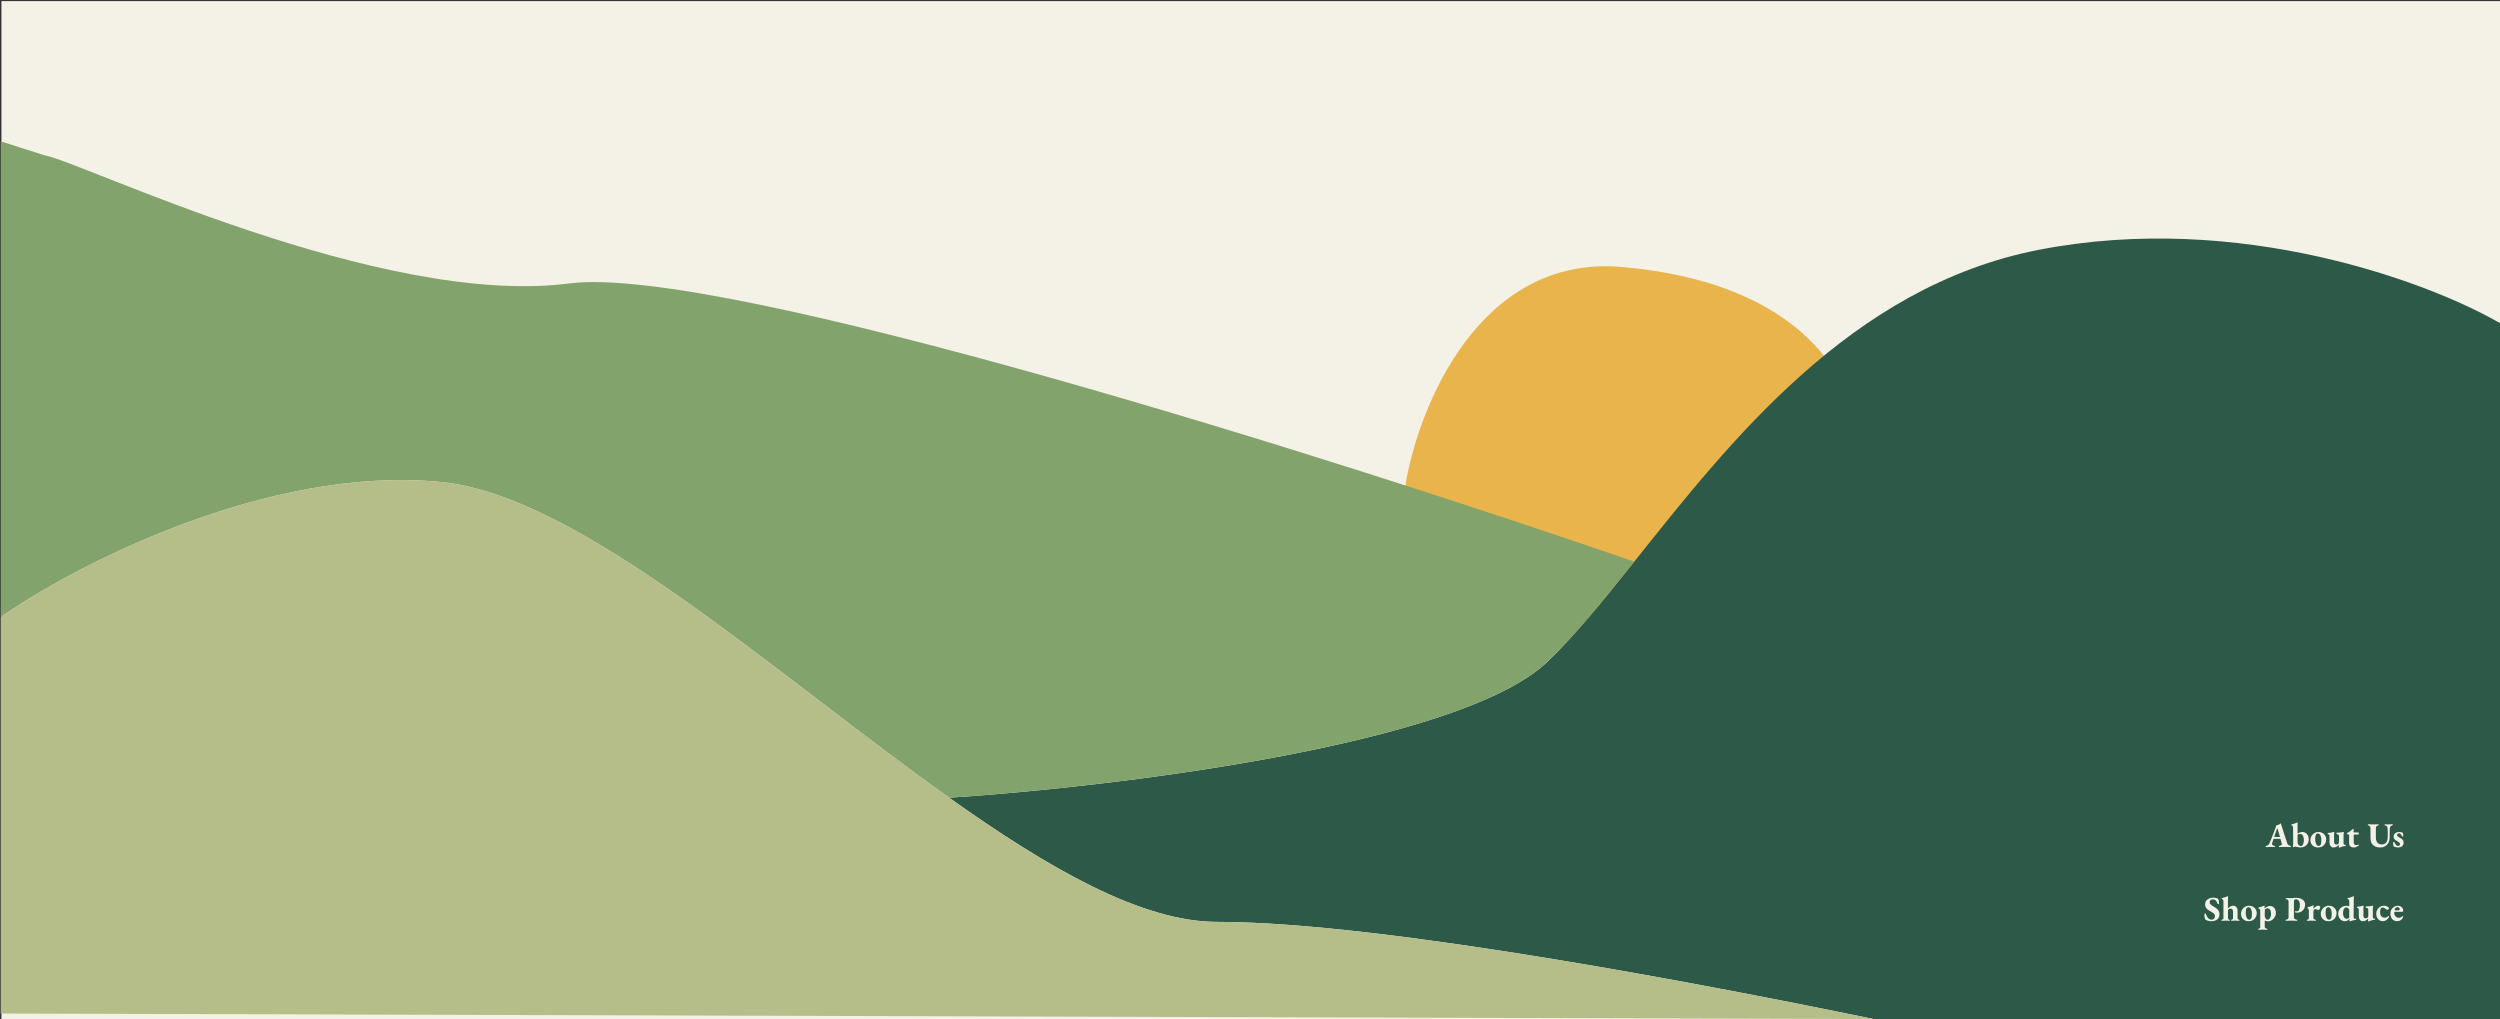 <svg width="1729" height="705" viewBox="0 0 1729 705" fill="none" xmlns="http://www.w3.org/2000/svg">
<rect x="0" y="0" width="1729" height="705" fill="#333333" stroke="none"/>
<rect width="1728" height="704" transform="translate(1 0.768)" fill="#F4F1E6"/>
<path d="M971.934 335.841C980.726 281.917 1022.93 176.18 1121.4 184.62C1244.48 195.17 1277.89 260.231 1281.41 290.123C1284.93 320.016 1260.31 404.418 1226.9 423.76C1193.49 443.102 1107 448.378 1079.2 448.378C1056.34 448.378 982.485 418.485 971.934 335.841Z" fill="#E9B44C"/>
<path d="M841.676 637.575C958.296 637.575 1193.08 683.641 1295.9 704.768H1729V223.491C1680.41 195.321 1548.58 145.744 1409.99 172.786C1279.76 198.196 1196.1 305.974 1130.27 388.441C1108.53 415.682 1088.73 440.161 1069.85 457.997C1009 515.462 768.893 544.417 656.445 551.711C724.709 600.244 789.324 637.575 841.676 637.575Z" fill="#2D5948"/>
<path d="M0.505 426.829C50.505 391.618 185.057 321.519 305.057 333.35C401.187 342.827 534.628 465.105 656.445 551.711C768.893 544.417 1009 515.462 1069.85 457.997C1088.73 440.161 1108.53 415.682 1130.27 388.441C928.439 318.669 498.578 182.504 393.789 196.026C262.803 212.927 55.761 111.519 30.409 107.293L0.505 97.75V426.829Z" fill="#82A36B"/>
<path d="M305.057 333.35C185.057 321.519 50.505 391.618 0.505 426.829V700.955L1295.9 704.768C1193.08 683.641 958.296 637.575 841.676 637.575C789.324 637.575 724.709 600.244 656.445 551.711C534.628 465.105 401.187 342.827 305.057 333.35Z" fill="#B5BD89"/>
<g clip-path="url(#clip0_414_1078)">
<g clip-path="url(#clip1_414_1078)">
<path d="M1567.53 585.888C1567.35 585.888 1567.2 585.856 1567.07 585.792C1566.96 585.744 1566.9 585.648 1566.9 585.504C1566.9 585.344 1566.95 585.232 1567.05 585.168C1567.16 585.088 1567.3 585.024 1567.48 584.976C1567.94 584.848 1568.34 584.648 1568.68 584.376C1569.03 584.104 1569.3 583.768 1569.47 583.368C1569.87 582.472 1570.25 581.592 1570.6 580.728C1570.95 579.848 1571.3 578.984 1571.63 578.136C1571.97 577.272 1572.3 576.4 1572.64 575.52C1572.98 574.624 1573.31 573.72 1573.65 572.808C1573.89 572.152 1574.04 571.68 1574.1 571.392C1574.17 571.088 1574.22 570.912 1574.25 570.864C1574.54 570.784 1574.81 570.712 1575.06 570.648C1575.32 570.584 1575.59 570.496 1575.88 570.384C1576.17 570.272 1576.41 570.128 1576.6 569.952C1576.81 569.776 1576.96 569.64 1577.06 569.544C1577.12 569.496 1577.18 569.472 1577.25 569.472C1577.31 569.456 1577.38 569.504 1577.44 569.616C1577.49 569.712 1577.53 569.816 1577.56 569.928C1577.61 570.024 1577.65 570.136 1577.68 570.264C1578.02 571.336 1578.36 572.432 1578.71 573.552C1579.06 574.656 1579.42 575.76 1579.77 576.864C1580.14 577.968 1580.5 579.064 1580.85 580.152C1581.2 581.224 1581.54 582.272 1581.88 583.296C1581.98 583.616 1582.12 583.888 1582.31 584.112C1582.52 584.336 1582.75 584.512 1583.01 584.64C1583.26 584.768 1583.55 584.88 1583.87 584.976C1584.05 585.024 1584.18 585.088 1584.28 585.168C1584.39 585.232 1584.45 585.336 1584.45 585.48C1584.45 585.592 1584.4 585.68 1584.3 585.744C1584.21 585.808 1584.1 585.84 1583.97 585.84C1583.65 585.84 1583.25 585.824 1582.77 585.792C1582.3 585.776 1581.83 585.76 1581.35 585.744C1580.87 585.728 1580.45 585.72 1580.08 585.72C1579.78 585.72 1579.4 585.728 1578.95 585.744C1578.52 585.76 1578.08 585.776 1577.63 585.792C1577.18 585.808 1576.8 585.816 1576.48 585.816C1576.34 585.816 1576.21 585.792 1576.1 585.744C1576 585.68 1575.95 585.592 1575.95 585.48C1575.95 585.336 1576.01 585.224 1576.12 585.144C1576.23 585.064 1576.37 585.008 1576.53 584.976C1577.12 584.848 1577.55 584.68 1577.82 584.472C1578.1 584.264 1578.18 583.952 1578.09 583.536C1578.02 583.232 1577.94 582.912 1577.85 582.576C1577.75 582.24 1577.66 581.904 1577.56 581.568C1577.48 581.216 1577.39 580.88 1577.3 580.56C1577.26 580.432 1577.22 580.336 1577.18 580.272C1577.13 580.208 1577.03 580.176 1576.89 580.176H1572.64C1572.53 580.176 1572.44 580.208 1572.38 580.272C1572.31 580.336 1572.26 580.44 1572.23 580.584C1572.17 580.808 1572.1 581.032 1572.02 581.256C1571.94 581.48 1571.86 581.704 1571.78 581.928C1571.71 582.152 1571.65 582.376 1571.58 582.6C1571.52 582.824 1571.46 583.04 1571.39 583.248C1571.28 583.728 1571.33 584.096 1571.54 584.352C1571.74 584.608 1572.19 584.816 1572.88 584.976C1573.26 585.056 1573.46 585.224 1573.46 585.48C1573.46 585.592 1573.41 585.68 1573.31 585.744C1573.23 585.792 1573.1 585.816 1572.9 585.816C1572.44 585.816 1572.01 585.8 1571.61 585.768C1571.21 585.752 1570.77 585.744 1570.29 585.744C1569.81 585.744 1569.35 585.768 1568.92 585.816C1568.49 585.864 1568.02 585.888 1567.53 585.888ZM1573.31 578.88H1576.43C1576.67 578.88 1576.79 578.824 1576.79 578.712C1576.79 578.664 1576.78 578.624 1576.77 578.592C1576.77 578.56 1576.76 578.52 1576.74 578.472L1575.14 573.048C1575.09 572.872 1575.04 572.784 1574.99 572.784C1574.96 572.784 1574.9 572.872 1574.82 573.048L1572.93 578.472C1572.9 578.536 1572.88 578.6 1572.88 578.664C1572.88 578.744 1572.92 578.8 1573 578.832C1573.1 578.864 1573.2 578.88 1573.31 578.88ZM1590.87 586.104C1590.41 586.104 1589.98 586.064 1589.58 585.984C1589.19 585.904 1588.84 585.824 1588.52 585.744C1588.28 585.664 1588.06 585.6 1587.85 585.552C1587.66 585.504 1587.5 585.48 1587.37 585.48C1587.21 585.48 1587.06 585.512 1586.91 585.576C1586.77 585.624 1586.63 585.696 1586.51 585.792C1586.36 585.904 1586.25 585.96 1586.17 585.96C1586.03 585.96 1585.91 585.928 1585.83 585.864C1585.77 585.8 1585.74 585.728 1585.74 585.648C1585.74 585.504 1585.78 585.224 1585.86 584.808C1585.95 584.392 1585.99 583.872 1585.98 583.248L1585.88 572.568C1585.88 572.152 1585.82 571.784 1585.69 571.464C1585.58 571.128 1585.33 570.92 1584.95 570.84C1584.87 570.824 1584.79 570.784 1584.73 570.72C1584.68 570.656 1584.66 570.568 1584.66 570.456C1584.66 570.376 1584.68 570.304 1584.73 570.24C1584.78 570.176 1584.84 570.136 1584.92 570.12C1585.27 570.056 1585.68 569.952 1586.15 569.808C1586.61 569.648 1587.06 569.488 1587.49 569.328C1587.94 569.152 1588.28 569.024 1588.52 568.944C1588.68 568.88 1588.79 568.848 1588.86 568.848C1588.95 568.848 1589.02 568.88 1589.05 568.944C1589.1 568.992 1589.12 569.056 1589.12 569.136C1589.12 569.232 1589.1 569.432 1589.05 569.736C1589.02 570.04 1589 570.344 1589 570.648V575.784C1589 575.992 1589.02 576.16 1589.05 576.288C1589.08 576.4 1589.14 576.456 1589.22 576.456C1589.71 576.12 1590.23 575.864 1590.75 575.688C1591.3 575.496 1591.81 575.4 1592.29 575.4C1593.12 575.4 1593.87 575.616 1594.55 576.048C1595.22 576.48 1595.75 577.072 1596.13 577.824C1596.53 578.576 1596.73 579.424 1596.73 580.368C1596.73 581.488 1596.48 582.488 1595.99 583.368C1595.49 584.232 1594.8 584.904 1593.92 585.384C1593.06 585.864 1592.04 586.104 1590.87 586.104ZM1591.31 585.096C1591.74 585.096 1592.11 584.912 1592.41 584.544C1592.71 584.16 1592.95 583.656 1593.11 583.032C1593.28 582.408 1593.37 581.728 1593.37 580.992C1593.37 580.352 1593.28 579.704 1593.11 579.048C1592.95 578.392 1592.68 577.848 1592.31 577.416C1591.96 576.968 1591.51 576.744 1590.95 576.744C1590.66 576.744 1590.32 576.792 1589.94 576.888C1589.55 576.968 1589.24 577.104 1589 577.296V582.408C1589 582.92 1589.11 583.384 1589.31 583.8C1589.54 584.216 1589.83 584.536 1590.18 584.76C1590.53 584.984 1590.91 585.096 1591.31 585.096ZM1602.97 586.104C1602.01 586.104 1601.15 585.888 1600.38 585.456C1599.61 585.024 1598.99 584.432 1598.53 583.68C1598.08 582.912 1597.86 582.048 1597.86 581.088C1597.86 580.32 1598 579.592 1598.29 578.904C1598.58 578.216 1598.98 577.608 1599.49 577.08C1600 576.552 1600.6 576.136 1601.29 575.832C1601.98 575.528 1602.71 575.376 1603.5 575.376C1604.49 575.376 1605.39 575.608 1606.19 576.072C1606.99 576.536 1607.62 577.152 1608.08 577.92C1608.56 578.672 1608.8 579.496 1608.8 580.392C1608.8 581.416 1608.58 582.368 1608.13 583.248C1607.7 584.112 1607.05 584.808 1606.19 585.336C1605.34 585.848 1604.27 586.104 1602.97 586.104ZM1603.45 585.048C1603.79 585.048 1604.07 584.984 1604.31 584.856C1604.57 584.712 1604.78 584.504 1604.94 584.232C1605.13 583.912 1605.26 583.48 1605.32 582.936C1605.4 582.376 1605.44 581.72 1605.44 580.968C1605.44 580.104 1605.35 579.336 1605.15 578.664C1604.96 577.976 1604.69 577.432 1604.34 577.032C1604 576.632 1603.6 576.432 1603.14 576.432C1602.88 576.432 1602.65 576.48 1602.44 576.576C1602.23 576.656 1602.05 576.776 1601.89 576.936C1601.62 577.256 1601.43 577.712 1601.31 578.304C1601.22 578.896 1601.17 579.624 1601.17 580.488C1601.17 581.256 1601.27 581.992 1601.46 582.696C1601.67 583.384 1601.94 583.952 1602.27 584.4C1602.63 584.832 1603.02 585.048 1603.45 585.048ZM1617.66 586.272C1617.53 586.272 1617.46 586.192 1617.46 586.032C1617.46 585.84 1617.48 585.584 1617.51 585.264C1617.56 584.944 1617.58 584.696 1617.58 584.52C1617.58 584.456 1617.58 584.4 1617.56 584.352C1617.56 584.304 1617.55 584.272 1617.54 584.256C1617.1 584.784 1616.55 585.232 1615.88 585.6C1615.21 585.952 1614.5 586.128 1613.74 586.128C1613.25 586.128 1612.8 585.984 1612.4 585.696C1612 585.392 1611.68 584.984 1611.44 584.472C1611.22 583.96 1611.1 583.384 1611.1 582.744V578.256C1611.1 577.888 1611.03 577.592 1610.89 577.368C1610.76 577.144 1610.51 576.992 1610.14 576.912C1610.05 576.896 1609.96 576.856 1609.88 576.792C1609.82 576.712 1609.78 576.6 1609.78 576.456C1609.78 576.344 1609.82 576.256 1609.88 576.192C1609.94 576.112 1610.03 576.064 1610.14 576.048C1610.82 576.016 1611.42 575.952 1611.97 575.856C1612.51 575.744 1613.06 575.616 1613.62 575.472C1613.7 575.456 1613.78 575.44 1613.86 575.424C1613.96 575.392 1614.05 575.376 1614.13 575.376C1614.35 575.376 1614.46 575.488 1614.44 575.712C1614.38 576.08 1614.33 576.392 1614.3 576.648C1614.26 576.888 1614.25 577.192 1614.25 577.56V582.168C1614.25 582.552 1614.31 582.888 1614.44 583.176C1614.57 583.464 1614.74 583.688 1614.97 583.848C1615.19 584.008 1615.44 584.096 1615.71 584.112C1615.97 584.112 1616.22 584.08 1616.46 584.016C1616.71 583.952 1616.95 583.808 1617.18 583.584C1617.27 583.504 1617.38 583.344 1617.49 583.104C1617.6 582.848 1617.66 582.512 1617.66 582.096V578.232C1617.66 577.944 1617.6 577.712 1617.49 577.536C1617.38 577.344 1617.22 577.192 1617.03 577.08C1616.84 576.968 1616.62 576.904 1616.36 576.888C1616.18 576.872 1616.04 576.832 1615.93 576.768C1615.83 576.688 1615.78 576.552 1615.78 576.36C1615.78 576.2 1615.84 576.08 1615.95 576C1616.06 575.92 1616.2 575.88 1616.36 575.88C1617.18 575.832 1617.82 575.792 1618.3 575.76C1618.78 575.712 1619.18 575.664 1619.48 575.616C1619.78 575.568 1620.09 575.512 1620.39 575.448C1620.44 575.432 1620.5 575.416 1620.56 575.4C1620.62 575.384 1620.67 575.376 1620.7 575.376C1620.94 575.376 1621.06 575.472 1621.06 575.664C1621.06 575.712 1621.06 575.768 1621.04 575.832C1621.02 575.896 1621 575.96 1620.97 576.024C1620.95 576.088 1620.93 576.232 1620.9 576.456C1620.88 576.664 1620.86 576.888 1620.82 577.128C1620.81 577.368 1620.8 577.56 1620.8 577.704V583.272C1620.8 583.64 1620.84 583.888 1620.92 584.016C1621.02 584.128 1621.12 584.184 1621.23 584.184C1621.31 584.184 1621.43 584.192 1621.59 584.208C1621.75 584.208 1621.86 584.208 1621.9 584.208C1622.05 584.208 1622.16 584.248 1622.24 584.328C1622.32 584.408 1622.36 584.512 1622.36 584.64C1622.36 584.784 1622.33 584.904 1622.26 585C1622.22 585.08 1622.11 585.128 1621.95 585.144C1621.18 585.208 1620.49 585.344 1619.86 585.552C1619.26 585.744 1618.73 585.928 1618.28 586.104C1618.18 586.136 1618.08 586.168 1617.97 586.2C1617.86 586.248 1617.75 586.272 1617.66 586.272ZM1627.83 586.104C1626.77 586.104 1625.98 585.84 1625.45 585.312C1624.92 584.768 1624.66 584.008 1624.66 583.032V577.512C1624.66 577.368 1624.6 577.264 1624.49 577.2C1624.39 577.136 1624.2 577.096 1623.91 577.08H1623.6C1623.49 577.08 1623.39 576.992 1623.31 576.816C1623.25 576.624 1623.22 576.456 1623.22 576.312C1623.22 576.28 1623.23 576.24 1623.24 576.192C1623.27 576.128 1623.31 576.088 1623.36 576.072C1623.75 575.928 1624.15 575.712 1624.59 575.424C1625.03 575.12 1625.46 574.8 1625.86 574.464C1626.27 574.128 1626.61 573.848 1626.87 573.624C1626.98 573.544 1627.07 573.472 1627.15 573.408C1627.23 573.344 1627.34 573.312 1627.47 573.312C1627.61 573.312 1627.71 573.344 1627.78 573.408C1627.84 573.456 1627.86 573.584 1627.83 573.792L1627.68 575.208C1627.67 575.4 1627.71 575.536 1627.8 575.616C1627.91 575.68 1628.07 575.712 1628.26 575.712H1631.11C1631.16 575.712 1631.21 575.768 1631.26 575.88C1631.31 575.992 1631.33 576.096 1631.33 576.192C1631.33 576.416 1631.3 576.632 1631.23 576.84C1631.17 577.048 1631.1 577.152 1631.02 577.152H1628.79C1628.42 577.152 1628.16 577.2 1628.02 577.296C1627.89 577.376 1627.83 577.528 1627.83 577.752V582.288C1627.83 583.024 1627.96 583.576 1628.23 583.944C1628.52 584.296 1628.9 584.472 1629.36 584.472C1629.83 584.472 1630.16 584.424 1630.37 584.328C1630.59 584.232 1630.79 584.152 1630.97 584.088C1631.03 584.056 1631.08 584.04 1631.11 584.04C1631.19 584.04 1631.26 584.088 1631.31 584.184C1631.35 584.28 1631.38 584.392 1631.38 584.52C1631.38 584.616 1631.21 584.792 1630.87 585.048C1630.54 585.304 1630.1 585.544 1629.55 585.768C1629.03 585.992 1628.45 586.104 1627.83 586.104ZM1646.22 586.104C1644.71 586.104 1643.46 585.84 1642.45 585.312C1641.44 584.768 1640.68 584.016 1640.17 583.056C1639.67 582.096 1639.43 580.976 1639.43 579.696V572.856C1639.43 572.408 1639.32 572 1639.11 571.632C1638.91 571.264 1638.6 571.032 1638.2 570.936C1637.75 570.808 1637.53 570.632 1637.53 570.408C1637.53 570.296 1637.59 570.208 1637.7 570.144C1637.83 570.08 1637.98 570.048 1638.15 570.048C1638.67 570.048 1639.19 570.072 1639.74 570.12C1640.28 570.152 1640.79 570.168 1641.27 570.168C1641.72 570.168 1642.26 570.152 1642.88 570.12C1643.52 570.088 1644.07 570.072 1644.51 570.072C1644.71 570.072 1644.86 570.104 1644.97 570.168C1645.1 570.216 1645.16 570.304 1645.16 570.432C1645.16 570.608 1645.04 570.736 1644.8 570.816C1644.56 570.896 1644.31 571 1644.03 571.128C1643.79 571.224 1643.59 571.424 1643.41 571.728C1643.23 572.016 1643.15 572.432 1643.15 572.976V579.264C1643.15 580.352 1643.32 581.248 1643.67 581.952C1644.03 582.656 1644.49 583.176 1645.07 583.512C1645.66 583.848 1646.31 584.016 1647.03 584.016C1648.49 584.016 1649.57 583.584 1650.27 582.72C1650.99 581.856 1651.35 580.536 1651.35 578.76C1651.35 578.344 1651.35 577.88 1651.35 577.368C1651.37 576.84 1651.38 576.304 1651.38 575.76C1651.38 575.2 1651.37 574.672 1651.35 574.176C1651.34 573.456 1651.28 572.896 1651.19 572.496C1651.11 572.096 1650.98 571.784 1650.8 571.56C1650.63 571.336 1650.39 571.152 1650.08 571.008C1649.91 570.912 1649.7 570.832 1649.46 570.768C1649.23 570.688 1649.12 570.576 1649.12 570.432C1649.12 570.304 1649.19 570.216 1649.31 570.168C1649.44 570.12 1649.62 570.096 1649.84 570.096C1650.42 570.096 1650.85 570.104 1651.14 570.12C1651.44 570.136 1651.78 570.144 1652.15 570.144C1652.45 570.144 1652.7 570.136 1652.89 570.12C1653.1 570.104 1653.31 570.088 1653.51 570.072C1653.74 570.056 1654 570.048 1654.31 570.048C1654.5 570.048 1654.65 570.072 1654.76 570.12C1654.87 570.168 1654.93 570.264 1654.93 570.408C1654.93 570.616 1654.71 570.784 1654.28 570.912C1653.75 571.056 1653.38 571.304 1653.15 571.656C1652.95 571.992 1652.83 572.448 1652.79 573.024C1652.75 574.24 1652.71 575.36 1652.7 576.384C1652.68 577.392 1652.67 578.424 1652.67 579.48C1652.66 580.776 1652.36 581.928 1651.79 582.936C1651.23 583.928 1650.46 584.704 1649.48 585.264C1648.51 585.824 1647.42 586.104 1646.22 586.104ZM1658.31 586.104C1657.78 586.104 1657.27 586.04 1656.78 585.912C1656.28 585.784 1655.83 585.576 1655.43 585.288C1655.29 585.048 1655.18 584.672 1655.12 584.16C1655.06 583.648 1655.03 583.112 1655.05 582.552C1655.05 582.36 1655.21 582.264 1655.53 582.264C1655.66 582.264 1655.77 582.304 1655.86 582.384C1655.96 582.464 1656.02 582.544 1656.03 582.624C1656.34 583.296 1656.69 583.872 1657.09 584.352C1657.49 584.816 1657.97 585.048 1658.53 585.048C1658.96 585.048 1659.29 584.92 1659.51 584.664C1659.74 584.392 1659.85 584.088 1659.85 583.752C1659.85 583.336 1659.68 582.992 1659.34 582.72C1659.02 582.432 1658.63 582.168 1658.17 581.928C1657.7 581.688 1657.26 581.416 1656.85 581.112C1656.43 580.808 1656.09 580.448 1655.82 580.032C1655.56 579.6 1655.43 579.088 1655.43 578.496C1655.43 577.872 1655.6 577.328 1655.94 576.864C1656.29 576.4 1656.75 576.04 1657.33 575.784C1657.92 575.512 1658.58 575.376 1659.3 575.376C1659.82 575.376 1660.31 575.44 1660.76 575.568C1661.21 575.68 1661.51 575.792 1661.67 575.904C1661.8 576.064 1661.9 576.368 1661.98 576.816C1662.06 577.248 1662.1 577.728 1662.1 578.256C1662.1 578.432 1661.96 578.52 1661.67 578.52C1661.56 578.52 1661.44 578.48 1661.31 578.4C1661.2 578.32 1661.13 578.24 1661.1 578.16C1660.89 577.536 1660.62 577.072 1660.28 576.768C1659.96 576.448 1659.6 576.288 1659.2 576.288C1658.85 576.288 1658.53 576.4 1658.24 576.624C1657.95 576.848 1657.81 577.152 1657.81 577.536C1657.81 577.872 1657.96 578.176 1658.26 578.448C1658.58 578.704 1658.98 578.96 1659.44 579.216C1660.48 579.76 1661.22 580.288 1661.67 580.8C1662.12 581.296 1662.34 581.96 1662.34 582.792C1662.34 583.832 1662 584.648 1661.31 585.24C1660.64 585.816 1659.64 586.104 1658.31 586.104Z" fill="#F4F1E6"/>
<path d="M1529.26 637.104C1528.57 637.104 1527.9 637.024 1527.26 636.864C1526.62 636.704 1526.02 636.448 1525.46 636.096C1525.37 636.016 1525.27 635.928 1525.18 635.832C1525.08 635.736 1525.01 635.632 1524.96 635.52C1524.8 635.088 1524.69 634.56 1524.62 633.936C1524.58 633.312 1524.56 632.68 1524.58 632.04C1524.58 631.928 1524.62 631.848 1524.72 631.8C1524.82 631.752 1524.93 631.728 1525.06 631.728C1525.22 631.728 1525.32 631.752 1525.37 631.8C1525.43 631.832 1525.5 631.904 1525.56 632.016C1525.91 633.216 1526.43 634.184 1527.12 634.92C1527.82 635.656 1528.64 636.024 1529.57 636.024C1530.08 636.024 1530.5 635.912 1530.82 635.688C1531.15 635.448 1531.41 635.152 1531.58 634.8C1531.76 634.432 1531.85 634.064 1531.85 633.696C1531.85 633.184 1531.74 632.752 1531.54 632.4C1531.34 632.048 1531.05 631.728 1530.65 631.44C1530.25 631.152 1529.74 630.84 1529.11 630.504C1528.44 630.12 1527.79 629.72 1527.17 629.304C1526.54 628.872 1526.03 628.352 1525.63 627.744C1525.23 627.136 1525.03 626.376 1525.03 625.464C1525.03 624.52 1525.27 623.704 1525.75 623.016C1526.25 622.328 1526.92 621.792 1527.77 621.408C1528.62 621.024 1529.57 620.832 1530.62 620.832C1531.23 620.832 1531.81 620.896 1532.35 621.024C1532.91 621.152 1533.36 621.28 1533.7 621.408C1533.89 621.488 1534.02 621.576 1534.1 621.672C1534.2 621.768 1534.28 621.936 1534.34 622.176C1534.42 622.512 1534.49 622.92 1534.54 623.4C1534.6 623.88 1534.63 624.408 1534.63 624.984C1534.63 625.192 1534.49 625.296 1534.2 625.296C1534.06 625.296 1533.92 625.264 1533.79 625.2C1533.68 625.12 1533.61 625.024 1533.58 624.912C1533.3 623.952 1532.9 623.224 1532.38 622.728C1531.85 622.232 1531.2 621.984 1530.43 621.984C1529.95 621.984 1529.54 622.064 1529.21 622.224C1528.87 622.384 1528.62 622.624 1528.44 622.944C1528.28 623.264 1528.2 623.664 1528.2 624.144C1528.2 624.528 1528.33 624.888 1528.58 625.224C1528.86 625.544 1529.24 625.872 1529.74 626.208C1530.23 626.544 1530.8 626.904 1531.44 627.288C1532.3 627.8 1532.99 628.304 1533.5 628.8C1534.02 629.296 1534.38 629.824 1534.61 630.384C1534.85 630.928 1534.97 631.56 1534.97 632.28C1534.97 633.368 1534.73 634.272 1534.25 634.992C1533.78 635.712 1533.12 636.248 1532.26 636.6C1531.41 636.936 1530.41 637.104 1529.26 637.104ZM1536.75 636.84C1536.43 636.84 1536.27 636.728 1536.27 636.504C1536.27 636.296 1536.45 636.136 1536.82 636.024C1537.06 635.944 1537.27 635.856 1537.44 635.76C1537.62 635.664 1537.72 635.44 1537.73 635.088V623.568C1537.73 623.136 1537.68 622.76 1537.56 622.44C1537.45 622.12 1537.2 621.92 1536.8 621.84C1536.62 621.808 1536.53 621.688 1536.53 621.48C1536.53 621.272 1536.61 621.152 1536.77 621.12C1537.14 621.04 1537.56 620.928 1538.02 620.784C1538.5 620.624 1538.96 620.464 1539.41 620.304C1539.86 620.128 1540.2 620 1540.44 619.92C1540.57 619.872 1540.68 619.848 1540.76 619.848C1540.85 619.848 1540.92 619.88 1540.95 619.944C1540.98 619.992 1541 620.056 1541 620.136C1541 620.216 1540.98 620.336 1540.95 620.496C1540.93 620.64 1540.92 620.824 1540.9 621.048C1540.88 621.256 1540.87 621.504 1540.85 621.792V627.336C1540.85 627.496 1540.86 627.64 1540.88 627.768C1540.89 627.896 1540.93 627.984 1541 628.032C1541.24 627.824 1541.52 627.6 1541.86 627.36C1542.2 627.104 1542.58 626.88 1543.01 626.688C1543.46 626.496 1543.96 626.4 1544.5 626.4C1545.35 626.4 1546.06 626.704 1546.64 627.312C1547.21 627.904 1547.5 628.736 1547.5 629.808V635.04C1547.5 635.376 1547.59 635.608 1547.76 635.736C1547.94 635.848 1548.14 635.944 1548.36 636.024C1548.54 636.072 1548.67 636.136 1548.75 636.216C1548.84 636.28 1548.89 636.376 1548.89 636.504C1548.89 636.728 1548.72 636.84 1548.36 636.84C1547.98 636.84 1547.67 636.824 1547.43 636.792C1547.19 636.776 1546.96 636.76 1546.73 636.744C1546.52 636.728 1546.25 636.72 1545.92 636.72C1545.56 636.72 1545.29 636.728 1545.1 636.744C1544.91 636.76 1544.71 636.776 1544.5 636.792C1544.29 636.824 1544 636.84 1543.61 636.84C1543.21 636.84 1543.01 636.72 1543.01 636.48C1543.01 636.352 1543.06 636.256 1543.16 636.192C1543.27 636.112 1543.39 636.056 1543.52 636.024C1543.72 635.944 1543.92 635.84 1544.09 635.712C1544.27 635.584 1544.36 635.344 1544.36 634.992V630.264C1544.36 629.912 1544.28 629.6 1544.14 629.328C1544 629.04 1543.8 628.816 1543.56 628.656C1543.34 628.48 1543.09 628.392 1542.82 628.392C1542.58 628.392 1542.32 628.432 1542.03 628.512C1541.74 628.592 1541.46 628.728 1541.19 628.92C1541.06 629.016 1540.97 629.128 1540.92 629.256C1540.89 629.368 1540.88 629.544 1540.88 629.784V635.04C1540.88 635.36 1540.96 635.584 1541.12 635.712C1541.28 635.824 1541.46 635.92 1541.67 636C1541.81 636.048 1541.93 636.112 1542.03 636.192C1542.12 636.256 1542.17 636.352 1542.17 636.48C1542.17 636.72 1542.03 636.84 1541.74 636.84C1541.42 636.84 1541.12 636.824 1540.83 636.792C1540.56 636.776 1540.29 636.76 1540.04 636.744C1539.8 636.728 1539.53 636.72 1539.24 636.72C1538.97 636.72 1538.7 636.728 1538.43 636.744C1538.17 636.76 1537.91 636.776 1537.64 636.792C1537.36 636.824 1537.07 636.84 1536.75 636.84ZM1554.95 637.104C1553.99 637.104 1553.13 636.888 1552.36 636.456C1551.59 636.024 1550.98 635.432 1550.51 634.68C1550.07 633.912 1549.84 633.048 1549.84 632.088C1549.84 631.32 1549.99 630.592 1550.27 629.904C1550.56 629.216 1550.96 628.608 1551.47 628.08C1551.99 627.552 1552.59 627.136 1553.27 626.832C1553.96 626.528 1554.7 626.376 1555.48 626.376C1556.47 626.376 1557.37 626.608 1558.17 627.072C1558.97 627.536 1559.6 628.152 1560.07 628.92C1560.55 629.672 1560.79 630.496 1560.79 631.392C1560.79 632.416 1560.56 633.368 1560.11 634.248C1559.68 635.112 1559.03 635.808 1558.17 636.336C1557.32 636.848 1556.25 637.104 1554.95 637.104ZM1555.43 636.048C1555.77 636.048 1556.06 635.984 1556.3 635.856C1556.55 635.712 1556.76 635.504 1556.92 635.232C1557.11 634.912 1557.24 634.48 1557.31 633.936C1557.39 633.376 1557.43 632.72 1557.43 631.968C1557.43 631.104 1557.33 630.336 1557.14 629.664C1556.95 628.976 1556.67 628.432 1556.32 628.032C1555.99 627.632 1555.59 627.432 1555.12 627.432C1554.87 627.432 1554.63 627.48 1554.43 627.576C1554.22 627.656 1554.03 627.776 1553.87 627.936C1553.6 628.256 1553.41 628.712 1553.3 629.304C1553.2 629.896 1553.15 630.624 1553.15 631.488C1553.15 632.256 1553.25 632.992 1553.44 633.696C1553.65 634.384 1553.92 634.952 1554.26 635.4C1554.61 635.832 1555 636.048 1555.43 636.048ZM1562.2 643.056C1562.09 643.056 1561.98 643.024 1561.86 642.96C1561.77 642.912 1561.72 642.832 1561.72 642.72C1561.72 642.592 1561.77 642.488 1561.86 642.408C1561.98 642.344 1562.11 642.288 1562.27 642.24C1562.61 642.128 1562.84 642.008 1562.97 641.88C1563.11 641.768 1563.18 641.584 1563.18 641.328V629.832C1563.18 629.624 1563.14 629.424 1563.06 629.232C1562.98 629.04 1562.87 628.872 1562.73 628.728C1562.58 628.568 1562.4 628.472 1562.18 628.44C1562.08 628.408 1562.01 628.368 1561.96 628.32C1561.91 628.256 1561.89 628.152 1561.89 628.008C1561.89 627.88 1561.91 627.784 1561.96 627.72C1562.01 627.656 1562.07 627.616 1562.15 627.6C1562.71 627.472 1563.31 627.304 1563.95 627.096C1564.59 626.888 1565.14 626.672 1565.61 626.448C1565.67 626.416 1565.74 626.384 1565.8 626.352C1565.88 626.304 1565.95 626.28 1566.02 626.28C1566.11 626.28 1566.17 626.312 1566.18 626.376C1566.22 626.424 1566.23 626.488 1566.23 626.568C1566.23 626.696 1566.21 626.912 1566.16 627.216C1566.13 627.504 1566.11 627.752 1566.11 627.96C1566.11 628.12 1566.13 628.216 1566.16 628.248C1566.32 628.088 1566.6 627.872 1567 627.6C1567.42 627.328 1567.89 627.088 1568.42 626.88C1568.94 626.672 1569.46 626.568 1569.95 626.568C1570.82 626.568 1571.54 626.8 1572.14 627.264C1572.74 627.712 1573.21 628.296 1573.53 629.016C1573.85 629.72 1574.01 630.464 1574.01 631.248C1574.01 632 1573.86 632.728 1573.58 633.432C1573.3 634.136 1572.91 634.776 1572.4 635.352C1571.89 635.912 1571.3 636.36 1570.62 636.696C1569.95 637.032 1569.23 637.2 1568.46 637.2C1568.29 637.2 1568.07 637.176 1567.82 637.128C1567.58 637.08 1567.33 637.016 1567.07 636.936C1566.83 636.856 1566.61 636.776 1566.4 636.696C1566.38 636.696 1566.37 636.72 1566.35 636.768C1566.34 636.816 1566.32 636.872 1566.3 636.936C1566.3 637 1566.3 637.064 1566.3 637.128V641.112C1566.3 641.32 1566.35 641.496 1566.45 641.64C1566.56 641.784 1566.71 641.896 1566.9 641.976C1567.1 642.072 1567.33 642.16 1567.6 642.24C1567.76 642.288 1567.89 642.344 1567.98 642.408C1568.08 642.488 1568.13 642.592 1568.13 642.72C1568.13 642.816 1568.08 642.896 1567.98 642.96C1567.9 643.024 1567.82 643.056 1567.72 643.056C1567.24 643.056 1566.74 643.032 1566.21 642.984C1565.7 642.952 1565.23 642.936 1564.82 642.936C1564.54 642.936 1564.26 642.944 1563.98 642.96C1563.7 642.976 1563.42 642.992 1563.11 643.008C1562.82 643.04 1562.52 643.056 1562.2 643.056ZM1568.39 636.096C1568.57 636.096 1568.78 636.032 1569.02 635.904C1569.27 635.76 1569.52 635.536 1569.76 635.232C1570.02 634.928 1570.22 634.52 1570.38 634.008C1570.56 633.496 1570.65 632.864 1570.65 632.112C1570.65 631.232 1570.56 630.536 1570.38 630.024C1570.21 629.496 1569.99 629.104 1569.74 628.848C1569.48 628.592 1569.22 628.424 1568.94 628.344C1568.69 628.248 1568.46 628.2 1568.27 628.2C1567.98 628.2 1567.69 628.264 1567.38 628.392C1567.08 628.52 1566.83 628.672 1566.64 628.848C1566.45 629.024 1566.35 629.184 1566.35 629.328C1566.35 629.456 1566.35 629.704 1566.35 630.072C1566.35 630.44 1566.34 630.848 1566.33 631.296C1566.33 631.744 1566.32 632.152 1566.3 632.52C1566.3 632.888 1566.3 633.144 1566.3 633.288C1566.3 633.656 1566.38 634.064 1566.54 634.512C1566.72 634.944 1566.96 635.32 1567.26 635.64C1567.58 635.944 1567.96 636.096 1568.39 636.096ZM1581.14 636.84C1581.01 636.84 1580.9 636.816 1580.8 636.768C1580.71 636.704 1580.66 636.616 1580.66 636.504C1580.66 636.248 1580.83 636.08 1581.16 636C1581.77 635.872 1582.19 635.712 1582.41 635.52C1582.65 635.312 1582.77 634.944 1582.77 634.416V623.664C1582.77 623.12 1582.67 622.728 1582.48 622.488C1582.29 622.232 1581.91 622.04 1581.33 621.912C1581.12 621.864 1580.98 621.8 1580.9 621.72C1580.82 621.624 1580.78 621.52 1580.78 621.408C1580.78 621.312 1580.83 621.232 1580.92 621.168C1581.02 621.088 1581.15 621.048 1581.31 621.048C1581.67 621.048 1582.04 621.056 1582.41 621.072C1582.79 621.088 1583.16 621.112 1583.51 621.144C1583.88 621.16 1584.23 621.168 1584.55 621.168C1584.93 621.168 1585.27 621.152 1585.55 621.12C1585.86 621.072 1586.19 621.032 1586.54 621C1586.91 620.952 1587.35 620.928 1587.86 620.928C1589.81 620.928 1591.35 621.344 1592.49 622.176C1593.64 622.992 1594.22 624.12 1594.22 625.56C1594.22 626.568 1594 627.496 1593.57 628.344C1593.15 629.192 1592.51 629.88 1591.65 630.408C1590.8 630.92 1589.72 631.176 1588.41 631.176C1587.99 631.176 1587.67 631.112 1587.45 630.984C1587.24 630.856 1587.14 630.704 1587.14 630.528C1587.14 630.416 1587.19 630.328 1587.28 630.264C1587.39 630.184 1587.49 630.144 1587.57 630.144C1587.75 630.144 1587.9 630.168 1588.03 630.216C1588.15 630.248 1588.33 630.264 1588.55 630.264C1589.23 630.264 1589.73 629.888 1590.07 629.136C1590.42 628.384 1590.59 627.392 1590.59 626.16C1590.59 624.688 1590.35 623.624 1589.87 622.968C1589.39 622.312 1588.72 621.984 1587.86 621.984C1587.41 621.984 1587.07 622.088 1586.83 622.296C1586.6 622.488 1586.49 622.792 1586.49 623.208L1586.47 634.368C1586.47 634.88 1586.6 635.248 1586.87 635.472C1587.15 635.68 1587.62 635.856 1588.29 636C1588.47 636.032 1588.59 636.088 1588.67 636.168C1588.77 636.232 1588.82 636.336 1588.82 636.48C1588.82 636.592 1588.78 636.68 1588.7 636.744C1588.62 636.808 1588.51 636.84 1588.36 636.84C1588.01 636.84 1587.6 636.824 1587.14 636.792C1586.69 636.776 1586.24 636.76 1585.79 636.744C1585.35 636.728 1584.96 636.72 1584.64 636.72C1584.31 636.72 1583.94 636.728 1583.54 636.744C1583.14 636.76 1582.72 636.776 1582.29 636.792C1581.87 636.824 1581.49 636.84 1581.14 636.84ZM1595.84 636.84C1595.71 636.84 1595.6 636.816 1595.5 636.768C1595.4 636.704 1595.36 636.616 1595.36 636.504C1595.36 636.376 1595.4 636.28 1595.5 636.216C1595.6 636.136 1595.73 636.072 1595.91 636.024C1596.26 635.912 1596.49 635.792 1596.6 635.664C1596.73 635.536 1596.8 635.352 1596.8 635.112V629.592C1596.8 629.256 1596.75 628.984 1596.65 628.776C1596.57 628.552 1596.38 628.4 1596.08 628.32C1596 628.288 1595.92 628.248 1595.86 628.2C1595.8 628.136 1595.76 628.032 1595.76 627.888C1595.76 627.664 1595.86 627.528 1596.05 627.48C1596.56 627.352 1597.12 627.184 1597.73 626.976C1598.36 626.768 1598.88 626.56 1599.32 626.352C1599.4 626.288 1599.49 626.232 1599.6 626.184C1599.73 626.12 1599.82 626.088 1599.87 626.088C1600.01 626.088 1600.08 626.176 1600.08 626.352C1600.08 626.432 1600.08 626.6 1600.06 626.856C1600.06 627.096 1600.05 627.344 1600.04 627.6C1600.04 627.856 1600.03 628.072 1600.01 628.248C1600.01 628.392 1600.04 628.464 1600.11 628.464C1600.35 628.128 1600.63 627.8 1600.95 627.48C1601.28 627.16 1601.64 626.896 1602.03 626.688C1602.41 626.48 1602.79 626.376 1603.16 626.376C1603.72 626.376 1604.11 626.48 1604.33 626.688C1604.57 626.896 1604.69 627.168 1604.69 627.504C1604.69 627.744 1604.62 628.008 1604.48 628.296C1604.35 628.584 1604.18 628.832 1603.97 629.04C1603.76 629.248 1603.54 629.352 1603.3 629.352C1603.16 629.352 1603 629.32 1602.84 629.256C1602.68 629.176 1602.52 629.096 1602.36 629.016C1602.2 628.952 1602.04 628.888 1601.88 628.824C1601.74 628.744 1601.6 628.704 1601.48 628.704C1601.06 628.704 1600.7 628.856 1600.4 629.16C1600.09 629.464 1599.94 630.072 1599.94 630.984V634.896C1599.94 635.216 1600.04 635.456 1600.23 635.616C1600.44 635.76 1600.76 635.896 1601.21 636.024C1601.39 636.072 1601.52 636.136 1601.6 636.216C1601.69 636.28 1601.74 636.376 1601.74 636.504C1601.74 636.728 1601.6 636.84 1601.33 636.84C1600.85 636.84 1600.36 636.816 1599.84 636.768C1599.33 636.736 1598.87 636.72 1598.45 636.72C1598.18 636.72 1597.9 636.728 1597.61 636.744C1597.34 636.76 1597.05 636.776 1596.75 636.792C1596.46 636.824 1596.16 636.84 1595.84 636.84ZM1610.15 637.104C1609.19 637.104 1608.32 636.888 1607.56 636.456C1606.79 636.024 1606.17 635.432 1605.71 634.68C1605.26 633.912 1605.04 633.048 1605.04 632.088C1605.04 631.32 1605.18 630.592 1605.47 629.904C1605.76 629.216 1606.16 628.608 1606.67 628.08C1607.18 627.552 1607.78 627.136 1608.47 626.832C1609.16 626.528 1609.89 626.376 1610.68 626.376C1611.67 626.376 1612.56 626.608 1613.36 627.072C1614.16 627.536 1614.8 628.152 1615.26 628.92C1615.74 629.672 1615.98 630.496 1615.98 631.392C1615.98 632.416 1615.76 633.368 1615.31 634.248C1614.88 635.112 1614.23 635.808 1613.36 636.336C1612.52 636.848 1611.44 637.104 1610.15 637.104ZM1610.63 636.048C1610.96 636.048 1611.25 635.984 1611.49 635.856C1611.75 635.712 1611.96 635.504 1612.12 635.232C1612.31 634.912 1612.44 634.48 1612.5 633.936C1612.58 633.376 1612.62 632.72 1612.62 631.968C1612.62 631.104 1612.52 630.336 1612.33 629.664C1612.14 628.976 1611.87 628.432 1611.52 628.032C1611.18 627.632 1610.78 627.432 1610.32 627.432C1610.06 627.432 1609.83 627.48 1609.62 627.576C1609.41 627.656 1609.23 627.776 1609.07 627.936C1608.8 628.256 1608.6 628.712 1608.49 629.304C1608.4 629.896 1608.35 630.624 1608.35 631.488C1608.35 632.256 1608.44 632.992 1608.64 633.696C1608.84 634.384 1609.12 634.952 1609.45 635.4C1609.8 635.832 1610.2 636.048 1610.63 636.048ZM1625.12 637.224C1625.08 637.224 1625 637.168 1624.91 637.056C1624.83 636.96 1624.79 636.88 1624.79 636.816C1624.82 636.576 1624.84 636.352 1624.86 636.144C1624.89 635.92 1624.91 635.72 1624.91 635.544V635.4C1624.59 635.896 1624.14 636.304 1623.56 636.624C1623 636.944 1622.4 637.104 1621.74 637.104C1620.84 637.104 1620.04 636.88 1619.34 636.432C1618.65 635.984 1618.11 635.376 1617.71 634.608C1617.31 633.84 1617.11 633 1617.11 632.088C1617.11 631 1617.35 630.032 1617.83 629.184C1618.31 628.336 1618.98 627.672 1619.84 627.192C1620.71 626.696 1621.71 626.448 1622.84 626.448C1623.08 626.448 1623.33 626.472 1623.59 626.52C1623.86 626.552 1624.11 626.6 1624.33 626.664C1624.56 626.712 1624.66 626.736 1624.64 626.736C1624.71 626.736 1624.74 626.632 1624.74 626.424V623.568C1624.74 622.992 1624.67 622.576 1624.52 622.32C1624.38 622.064 1624.14 621.904 1623.8 621.84C1623.61 621.792 1623.52 621.672 1623.52 621.48C1623.52 621.272 1623.6 621.152 1623.78 621.12C1624.37 620.992 1624.98 620.832 1625.6 620.64C1626.24 620.432 1626.76 620.24 1627.16 620.064C1627.37 619.968 1627.52 619.912 1627.6 619.896C1627.68 619.864 1627.72 619.848 1627.74 619.848C1627.92 619.848 1628 619.944 1628 620.136C1628 620.088 1628 620.152 1627.98 620.328C1627.96 620.488 1627.95 620.704 1627.93 620.976C1627.92 621.248 1627.9 621.52 1627.88 621.792L1627.76 633.888C1627.76 634.432 1627.8 634.824 1627.88 635.064C1627.96 635.304 1628.11 635.424 1628.32 635.424C1628.4 635.424 1628.48 635.416 1628.56 635.4C1628.65 635.384 1628.88 635.368 1629.25 635.352C1629.48 635.336 1629.59 635.416 1629.59 635.592C1629.59 635.72 1629.54 635.856 1629.44 636C1629.35 636.144 1629.26 636.216 1629.18 636.216C1628.6 636.28 1628 636.384 1627.36 636.528C1626.73 636.672 1626.12 636.856 1625.53 637.08C1625.44 637.128 1625.36 637.16 1625.29 637.176C1625.23 637.208 1625.17 637.224 1625.12 637.224ZM1622.96 635.472C1623.2 635.472 1623.5 635.408 1623.85 635.28C1624.22 635.152 1624.52 634.968 1624.74 634.728L1624.72 629.424C1624.72 629.136 1624.6 628.856 1624.38 628.584C1624.17 628.296 1623.9 628.056 1623.56 627.864C1623.24 627.672 1622.92 627.576 1622.6 627.576C1622.22 627.576 1621.86 627.736 1621.52 628.056C1621.2 628.36 1620.94 628.8 1620.73 629.376C1620.54 629.936 1620.44 630.624 1620.44 631.44C1620.44 632.096 1620.51 632.672 1620.64 633.168C1620.78 633.664 1620.97 634.088 1621.21 634.44C1621.45 634.776 1621.72 635.032 1622.03 635.208C1622.33 635.384 1622.64 635.472 1622.96 635.472ZM1637.91 637.272C1637.79 637.272 1637.72 637.192 1637.72 637.032C1637.72 636.84 1637.74 636.584 1637.77 636.264C1637.82 635.944 1637.84 635.696 1637.84 635.52C1637.84 635.456 1637.83 635.4 1637.82 635.352C1637.82 635.304 1637.81 635.272 1637.79 635.256C1637.36 635.784 1636.81 636.232 1636.14 636.6C1635.47 636.952 1634.75 637.128 1634 637.128C1633.51 637.128 1633.06 636.984 1632.66 636.696C1632.26 636.392 1631.94 635.984 1631.7 635.472C1631.47 634.96 1631.36 634.384 1631.36 633.744V629.256C1631.36 628.888 1631.29 628.592 1631.15 628.368C1631.02 628.144 1630.77 627.992 1630.4 627.912C1630.31 627.896 1630.22 627.856 1630.14 627.792C1630.07 627.712 1630.04 627.6 1630.04 627.456C1630.04 627.344 1630.07 627.256 1630.14 627.192C1630.2 627.112 1630.29 627.064 1630.4 627.048C1631.07 627.016 1631.68 626.952 1632.23 626.856C1632.77 626.744 1633.32 626.616 1633.88 626.472C1633.96 626.456 1634.04 626.44 1634.12 626.424C1634.22 626.392 1634.31 626.376 1634.39 626.376C1634.61 626.376 1634.71 626.488 1634.7 626.712C1634.63 627.08 1634.59 627.392 1634.55 627.648C1634.52 627.888 1634.51 628.192 1634.51 628.56V633.168C1634.51 633.552 1634.57 633.888 1634.7 634.176C1634.83 634.464 1635 634.688 1635.23 634.848C1635.45 635.008 1635.7 635.096 1635.97 635.112C1636.23 635.112 1636.47 635.08 1636.71 635.016C1636.97 634.952 1637.21 634.808 1637.43 634.584C1637.53 634.504 1637.63 634.344 1637.75 634.104C1637.86 633.848 1637.91 633.512 1637.91 633.096V629.232C1637.91 628.944 1637.86 628.712 1637.75 628.536C1637.63 628.344 1637.48 628.192 1637.29 628.08C1637.1 627.968 1636.87 627.904 1636.62 627.888C1636.44 627.872 1636.3 627.832 1636.19 627.768C1636.09 627.688 1636.04 627.552 1636.04 627.36C1636.04 627.2 1636.1 627.08 1636.21 627C1636.32 626.92 1636.46 626.88 1636.62 626.88C1637.43 626.832 1638.08 626.792 1638.56 626.76C1639.04 626.712 1639.43 626.664 1639.74 626.616C1640.04 626.568 1640.35 626.512 1640.65 626.448C1640.7 626.432 1640.75 626.416 1640.82 626.4C1640.88 626.384 1640.93 626.376 1640.96 626.376C1641.2 626.376 1641.32 626.472 1641.32 626.664C1641.32 626.712 1641.31 626.768 1641.3 626.832C1641.28 626.896 1641.26 626.96 1641.23 627.024C1641.21 627.088 1641.19 627.232 1641.15 627.456C1641.14 627.664 1641.11 627.888 1641.08 628.128C1641.07 628.368 1641.06 628.56 1641.06 628.704V634.272C1641.06 634.64 1641.1 634.888 1641.18 635.016C1641.27 635.128 1641.38 635.184 1641.49 635.184C1641.57 635.184 1641.69 635.192 1641.85 635.208C1642.01 635.208 1642.11 635.208 1642.16 635.208C1642.31 635.208 1642.42 635.248 1642.5 635.328C1642.58 635.408 1642.62 635.512 1642.62 635.64C1642.62 635.784 1642.59 635.904 1642.52 636C1642.47 636.08 1642.37 636.128 1642.21 636.144C1641.44 636.208 1640.75 636.344 1640.12 636.552C1639.51 636.744 1638.99 636.928 1638.54 637.104C1638.44 637.136 1638.34 637.168 1638.23 637.2C1638.11 637.248 1638.01 637.272 1637.91 637.272ZM1647.89 637.104C1647.04 637.104 1646.28 636.88 1645.59 636.432C1644.92 635.968 1644.38 635.352 1643.98 634.584C1643.6 633.8 1643.4 632.92 1643.4 631.944C1643.4 630.904 1643.64 629.968 1644.12 629.136C1644.6 628.304 1645.24 627.64 1646.04 627.144C1646.86 626.648 1647.76 626.4 1648.76 626.4C1650.07 626.4 1651.16 626.832 1652.02 627.696C1652.16 627.856 1652.24 628 1652.24 628.128C1652.24 628.224 1652.16 628.368 1652.02 628.56C1651.88 628.736 1651.72 628.896 1651.54 629.04C1651.36 629.184 1651.21 629.256 1651.08 629.256C1650.94 629.256 1650.8 629.216 1650.65 629.136C1650.52 629.04 1650.4 628.936 1650.27 628.824C1649.85 628.472 1649.43 628.192 1649 627.984C1648.58 627.76 1648.22 627.648 1647.92 627.648C1647.31 627.648 1646.84 627.904 1646.52 628.416C1646.22 628.912 1646.07 629.728 1646.07 630.864C1646.07 631.648 1646.19 632.328 1646.43 632.904C1646.68 633.464 1647.04 633.896 1647.51 634.2C1647.97 634.504 1648.53 634.656 1649.19 634.656C1649.67 634.656 1650.08 634.584 1650.44 634.44C1650.79 634.28 1651.16 634.04 1651.54 633.72C1651.62 633.672 1651.68 633.624 1651.73 633.576C1651.8 633.528 1651.87 633.504 1651.95 633.504C1652.14 633.504 1652.24 633.632 1652.24 633.888C1652.24 633.952 1652.22 634.048 1652.19 634.176C1652.17 634.288 1652.12 634.416 1652.04 634.56C1651.9 634.88 1651.62 635.24 1651.2 635.64C1650.8 636.04 1650.32 636.384 1649.76 636.672C1649.2 636.96 1648.58 637.104 1647.89 637.104ZM1657.69 637.104C1656.83 637.104 1656.05 636.88 1655.36 636.432C1654.69 635.968 1654.15 635.344 1653.75 634.56C1653.37 633.76 1653.18 632.856 1653.18 631.848C1653.18 630.84 1653.41 629.928 1653.87 629.112C1654.34 628.28 1654.97 627.624 1655.77 627.144C1656.57 626.648 1657.45 626.4 1658.41 626.4C1659.1 626.4 1659.71 626.552 1660.26 626.856C1660.8 627.144 1661.23 627.536 1661.55 628.032C1661.89 628.528 1662.06 629.088 1662.06 629.712C1662.06 630.32 1661.81 630.624 1661.31 630.624H1656.51C1656.29 630.624 1656.12 630.688 1656.01 630.816C1655.91 630.944 1655.87 631.16 1655.87 631.464C1655.87 632.072 1656 632.632 1656.27 633.144C1656.55 633.64 1656.91 634.032 1657.38 634.32C1657.84 634.608 1658.38 634.752 1658.99 634.752C1659.45 634.752 1659.87 634.664 1660.26 634.488C1660.66 634.312 1661.05 634.072 1661.43 633.768C1661.5 633.72 1661.55 633.68 1661.6 633.648C1661.67 633.6 1661.72 633.576 1661.77 633.576C1661.93 633.576 1662.01 633.68 1662.01 633.888C1662.01 634.064 1661.95 634.304 1661.82 634.608C1661.66 635.008 1661.39 635.408 1661 635.808C1660.63 636.192 1660.17 636.504 1659.61 636.744C1659.05 636.984 1658.41 637.104 1657.69 637.104ZM1656.51 629.616H1657.95C1658.4 629.616 1658.71 629.608 1658.89 629.592C1659.07 629.576 1659.23 629.544 1659.37 629.496C1659.45 629.464 1659.51 629.384 1659.56 629.256C1659.61 629.128 1659.63 628.984 1659.63 628.824C1659.63 628.392 1659.48 628.04 1659.18 627.768C1658.89 627.496 1658.53 627.36 1658.1 627.36C1657.76 627.36 1657.44 627.456 1657.14 627.648C1656.85 627.824 1656.61 628.064 1656.42 628.368C1656.24 628.656 1656.16 628.96 1656.18 629.28C1656.18 629.504 1656.29 629.616 1656.51 629.616Z" fill="#F4F1E6"/>
</g>
</g>
<defs>
<clipPath id="clip0_414_1078">
<rect width="287" height="380" fill="white" transform="translate(1386 273.768)"/>
</clipPath>
<clipPath id="clip1_414_1078">
<rect width="159" height="102" fill="white" transform="translate(1514 551.768)"/>
</clipPath>
</defs>
</svg>
